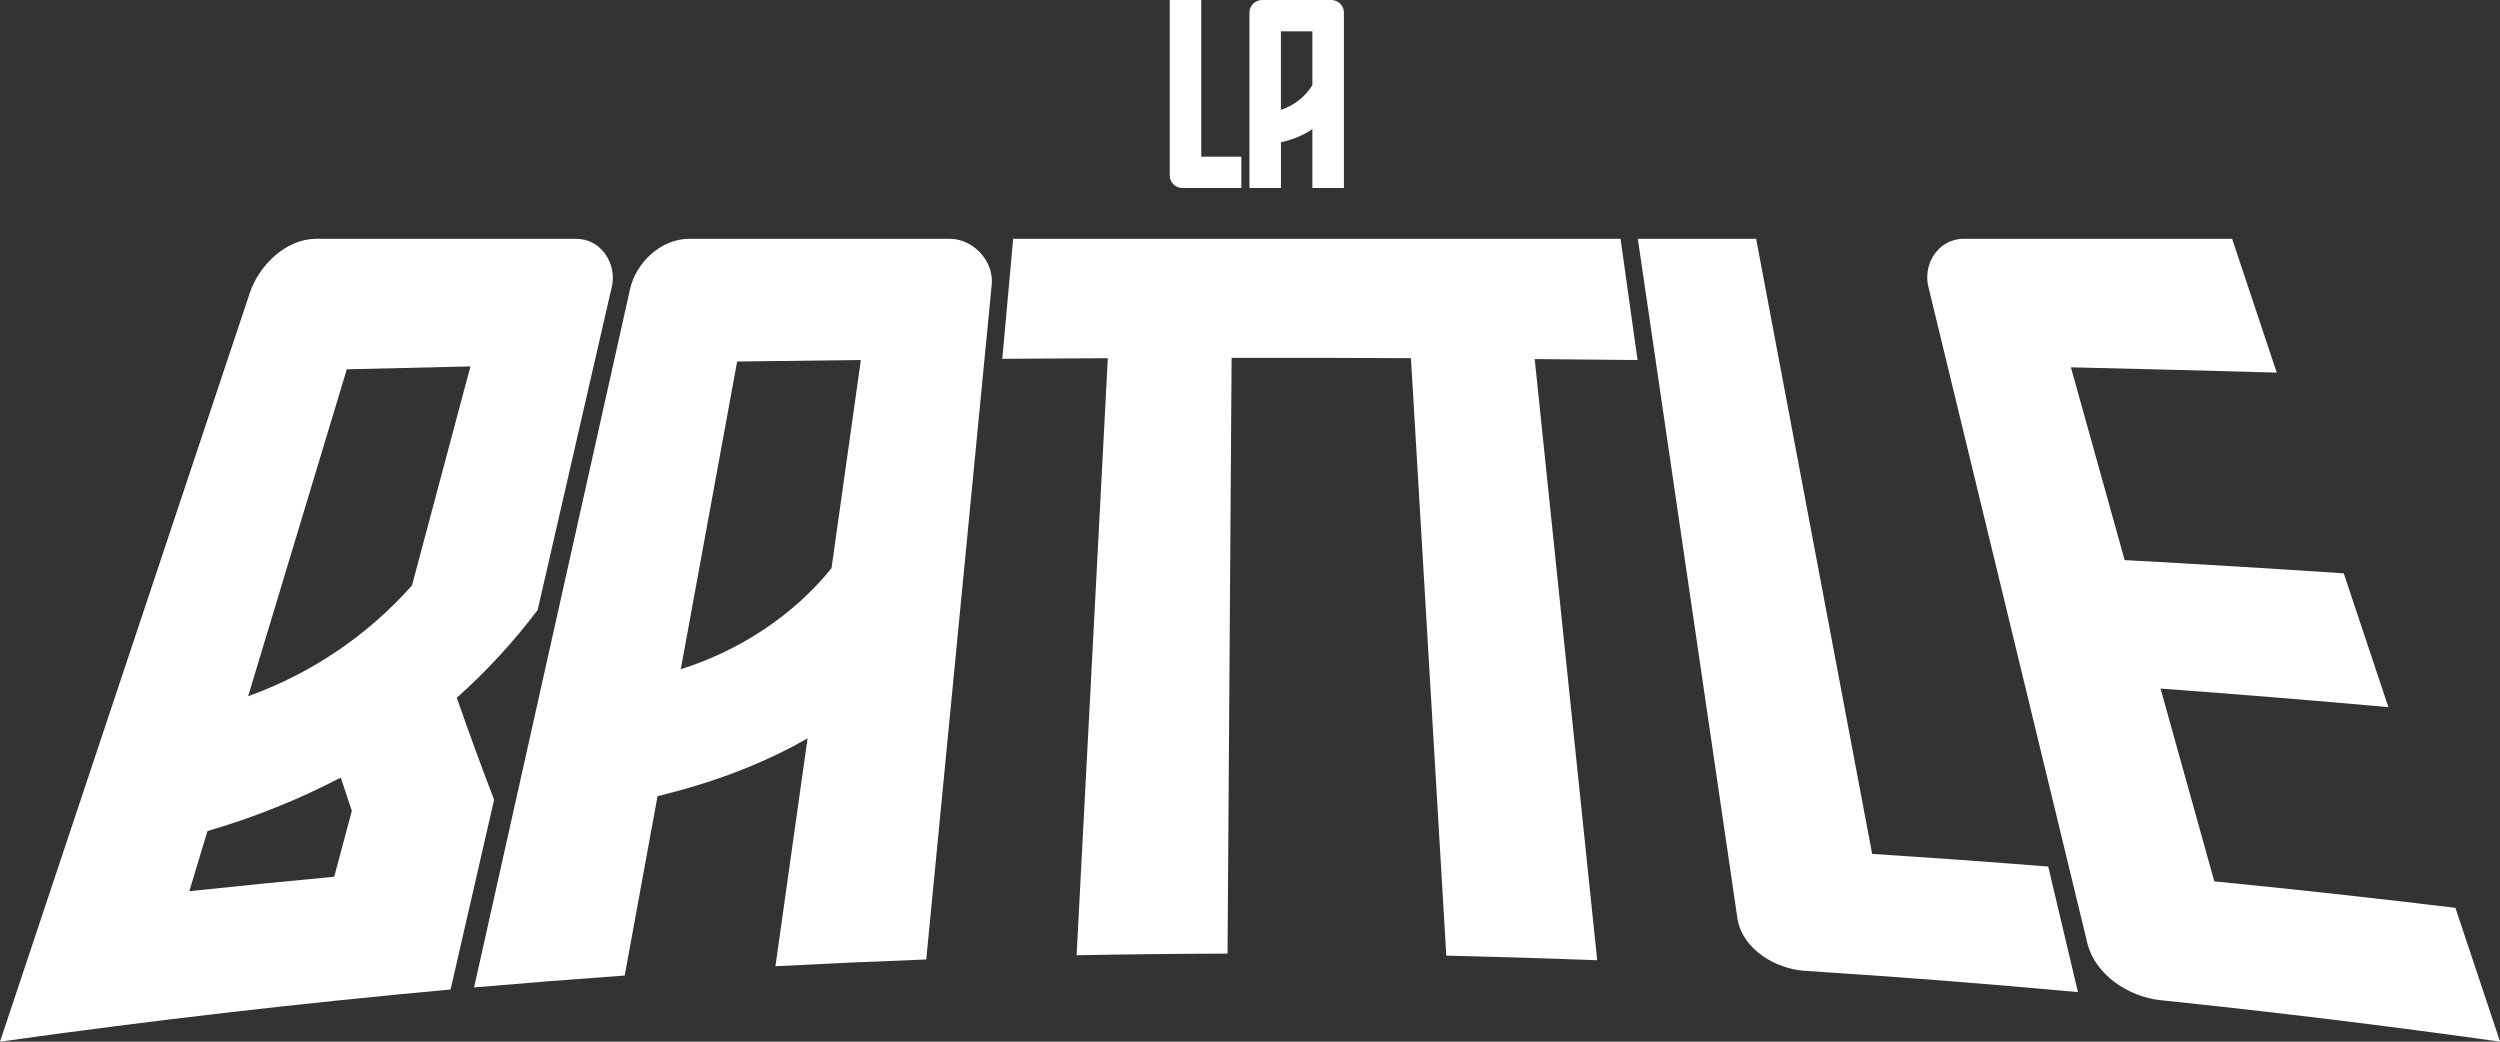 <svg width="108" height="45" viewBox="0 0 108 45" fill="none" xmlns="http://www.w3.org/2000/svg">
<rect x="0" y="0" width="108" height="45" fill="#333333" stroke="none"/>
<g clip-path="url(#clip0_1_776)">
<path d="M25.309 10.374C25.163 10.335 25.013 10.316 24.862 10.317H13.616C12.324 10.342 11.196 11.473 10.8 12.629C7.2 23.419 3.6 34.209 0 45C6.47 44.091 12.959 43.34 19.465 42.746C20.092 40.014 20.718 37.282 21.345 34.549C20.784 33.087 20.247 31.619 19.734 30.144C21.02 28.997 22.189 27.727 23.226 26.352C24.287 21.728 25.348 17.103 26.409 12.479C26.663 11.6 26.174 10.618 25.309 10.374ZM14.982 15.954C16.762 15.909 18.543 15.867 20.323 15.829C19.481 18.983 18.639 22.136 17.798 25.291C15.879 27.452 13.445 29.098 10.719 30.077C12.14 25.369 13.562 20.662 14.982 15.954ZM14.439 37.875C12.351 38.07 10.264 38.278 8.179 38.499L8.963 35.901C10.955 35.323 12.884 34.549 14.722 33.591C14.91 34.168 15.004 34.455 15.199 35.029C14.945 35.978 14.692 36.926 14.439 37.875V37.875Z" fill="white"/>
<path d="M41.449 10.372C41.301 10.334 41.148 10.316 40.994 10.317H29.748C28.544 10.332 27.485 11.338 27.222 12.473C24.976 22.534 22.728 32.595 20.48 42.657C22.648 42.469 24.817 42.298 26.987 42.143L28.406 34.394C30.668 33.846 32.864 33.057 34.887 31.895C34.424 35.179 33.962 38.461 33.499 41.741C35.671 41.627 37.842 41.53 40.014 41.449L42.833 12.392C42.969 11.471 42.301 10.594 41.449 10.372ZM35.922 24.544C34.271 26.595 31.923 28.123 29.41 28.908L31.844 15.618C33.626 15.594 35.407 15.571 37.189 15.552L35.922 24.544Z" fill="white"/>
<path d="M75.865 10.317H70.754L75.059 39.69C75.278 41.023 76.716 41.858 77.972 41.941C81.909 42.191 85.84 42.497 89.767 42.859L88.483 37.435C85.949 37.234 83.414 37.052 80.877 36.89C79.204 28.032 77.533 19.175 75.865 10.317Z" fill="white"/>
<path d="M98.355 16.097L96.427 10.317H84.848C83.711 10.305 83.02 11.458 83.331 12.492C85.614 21.919 87.897 31.346 90.181 40.773C90.529 42.126 91.97 43.06 93.308 43.205C98.218 43.715 103.116 44.313 108.003 45L106.074 39.219C102.608 38.799 99.136 38.417 95.658 38.074C94.884 35.299 94.11 32.523 93.336 29.747C96.618 29.987 99.899 30.254 103.179 30.549L101.25 24.768C98.096 24.558 94.941 24.367 91.785 24.196C91.011 21.419 90.237 18.644 89.463 15.868C92.428 15.937 95.392 16.013 98.355 16.097Z" fill="white"/>
<path d="M56.287 10.317H43.769L43.299 15.5C44.819 15.49 46.338 15.482 47.858 15.475L46.509 41.267C48.683 41.226 50.856 41.202 53.03 41.196L53.205 15.461C54.267 15.461 55.33 15.461 56.392 15.461H57.65C58.75 15.464 59.851 15.468 60.953 15.473L62.48 41.283C64.652 41.334 66.825 41.4 68.999 41.482L66.299 15.512C67.78 15.524 69.261 15.537 70.742 15.553L70.007 10.316H56.288L56.287 10.317Z" fill="white"/>
<path d="M51.894 0H50.533V7.581C50.533 7.652 50.547 7.723 50.575 7.788C50.602 7.854 50.642 7.914 50.693 7.964C50.743 8.014 50.803 8.054 50.869 8.081C50.935 8.108 51.006 8.122 51.078 8.122H53.625V6.769H51.894V0Z" fill="white"/>
<path d="M57.635 0.014C57.594 0.005 57.552 -0 57.509 7.87376e-06H54.521C54.377 0 54.239 0.057 54.137 0.159C54.035 0.26 53.977 0.398 53.977 0.542V8.122H55.337V6.145C55.822 6.044 56.283 5.852 56.695 5.577V8.122H58.056V0.542C58.056 0.419 58.014 0.301 57.938 0.205C57.861 0.109 57.755 0.042 57.635 0.014V0.014ZM56.695 3.678C56.382 4.183 55.901 4.561 55.335 4.746V1.353H56.695V3.678Z" fill="white"/>
</g>
<defs>
<clipPath id="clip0_1_776">
<rect width="108" height="45" fill="white"/>
</clipPath>
</defs>
</svg>
